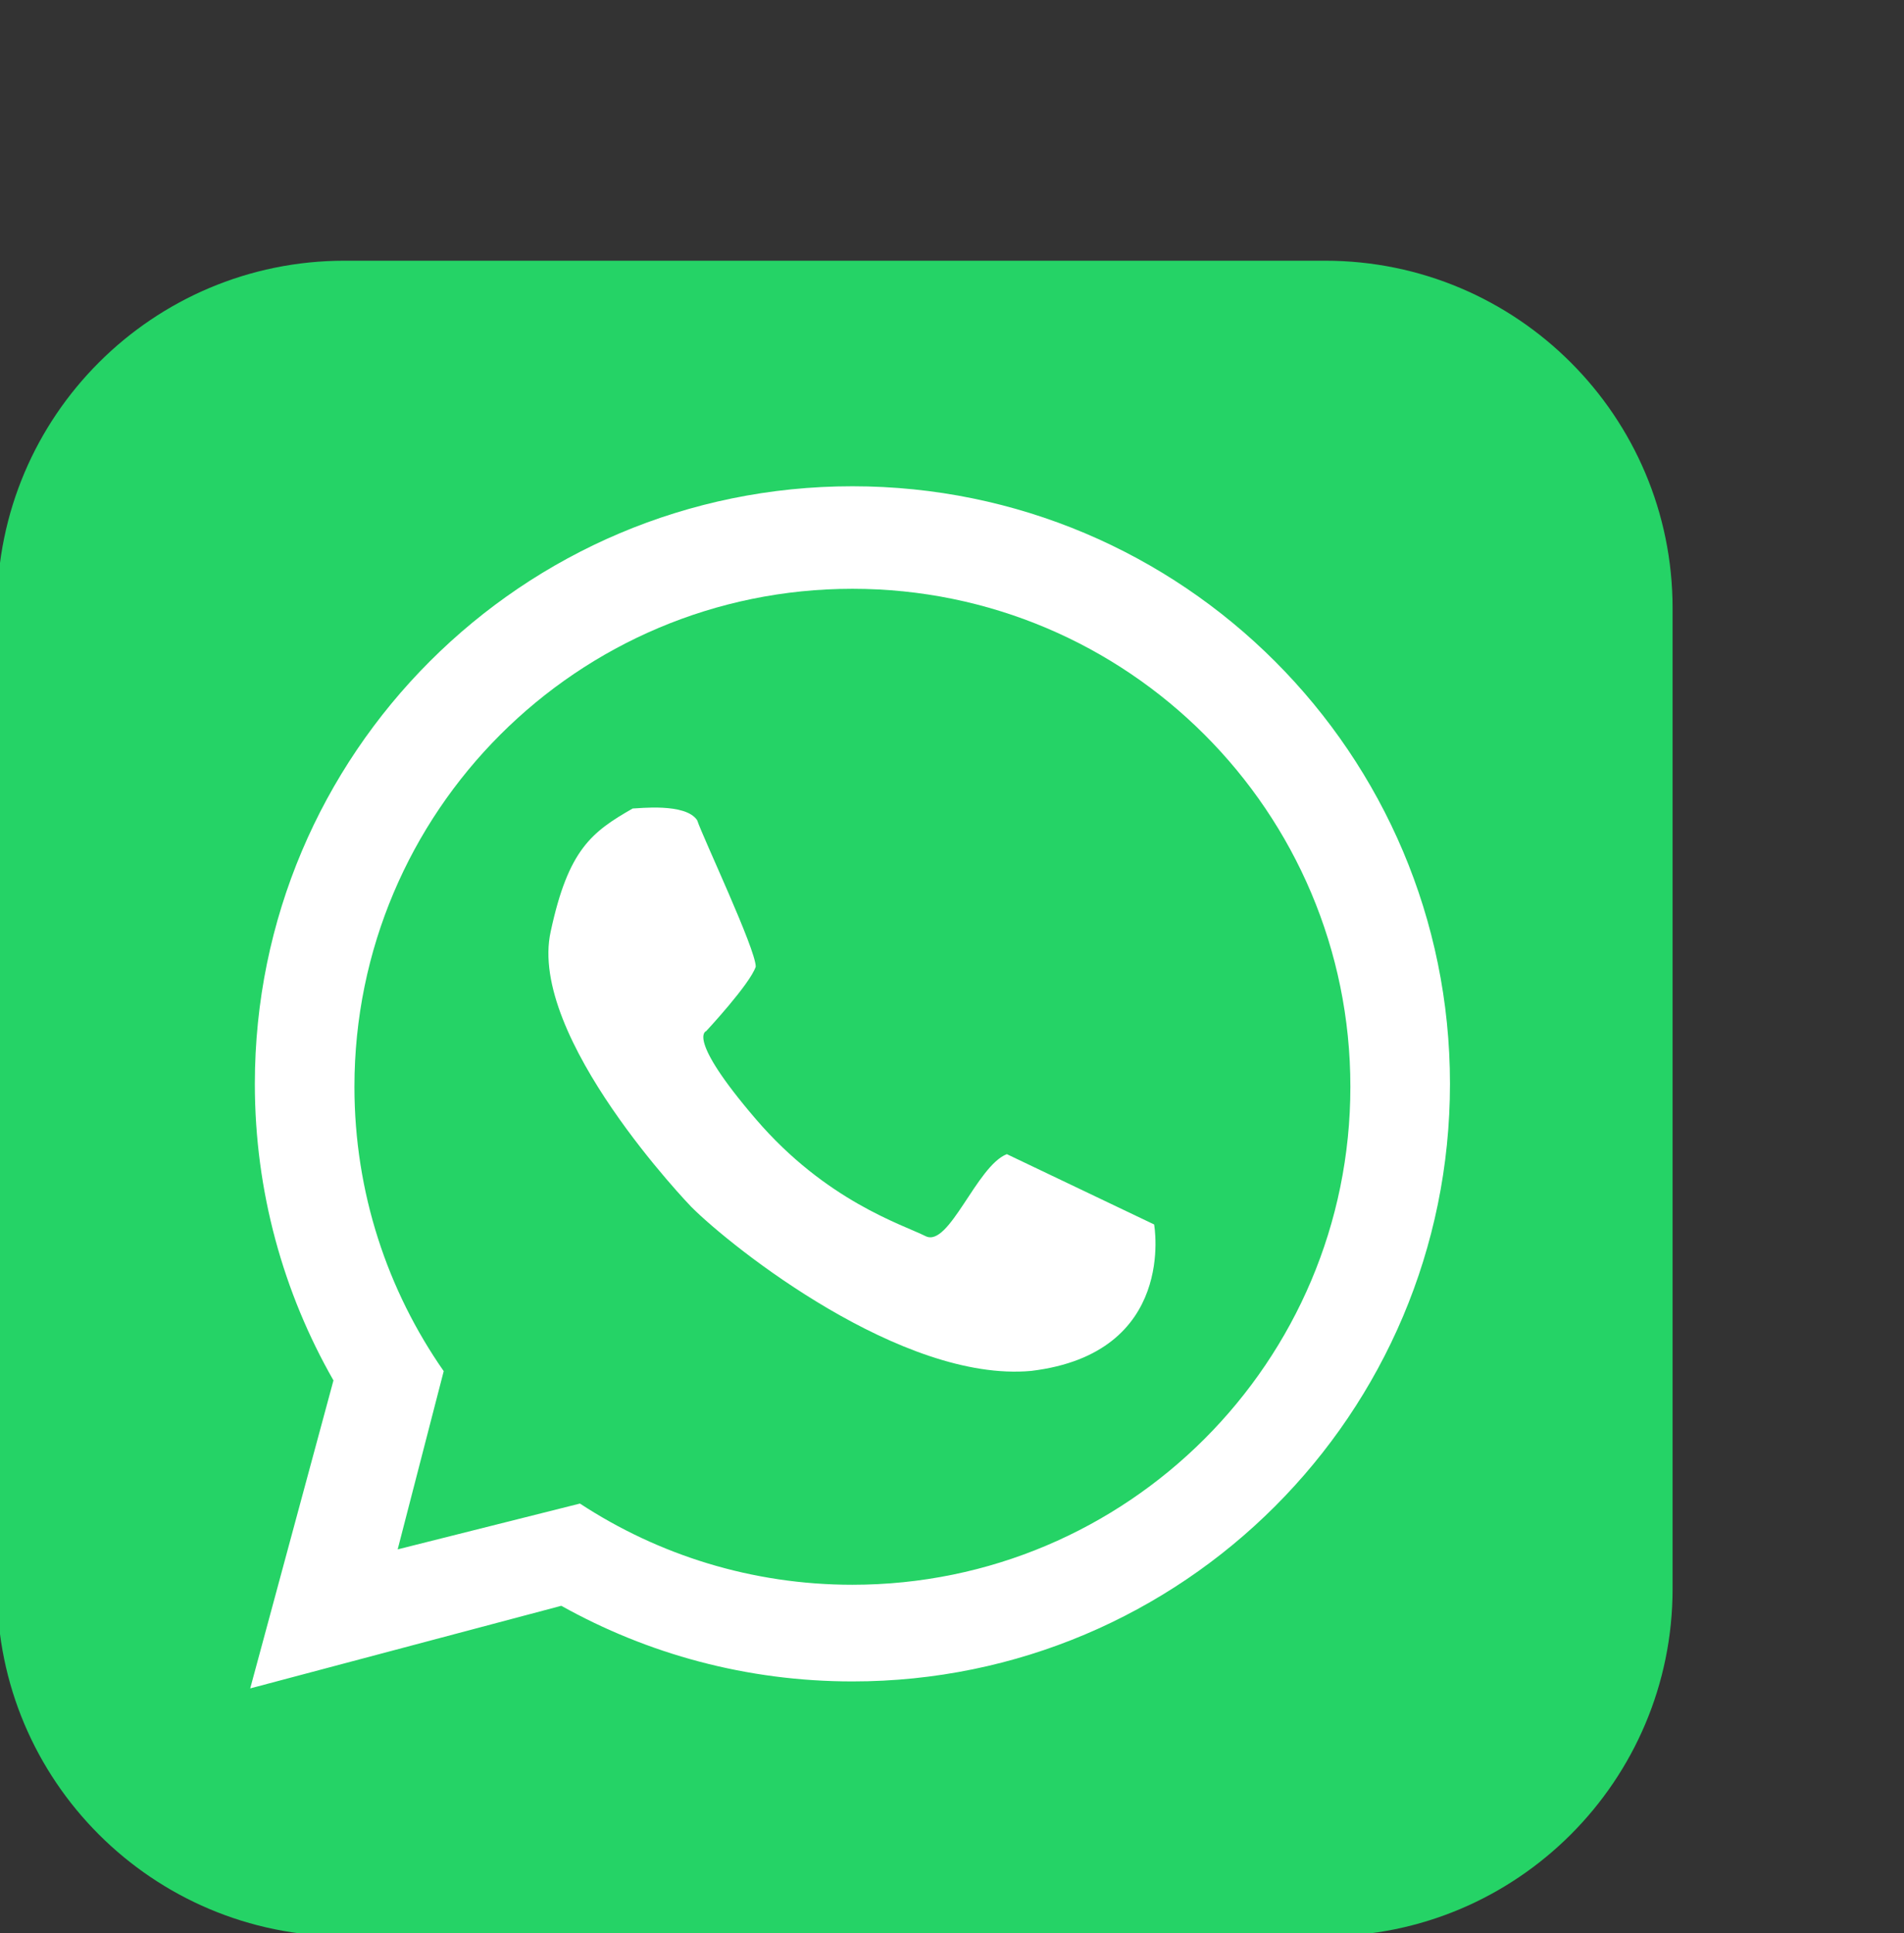 <?xml version="1.0" encoding="UTF-8" standalone="no"?>
<!-- Generator: Adobe Illustrator 26.3.1, SVG Export Plug-In . SVG Version: 6.00 Build 0)  -->

<svg
   version="1.1"
   id="Camada_2"
   x="0px"
   y="0px"
   viewBox="0 0 325 330"
   style="enable-background:new 0 0 325 330;"
   xml:space="preserve"
   sodipodi:docname="whatsapp_logo.svg"
   inkscape:version="1.4 (86a8ad7, 2024-10-11)"
   xmlns:inkscape="http://www.inkscape.org/namespaces/inkscape"
   xmlns:sodipodi="http://sodipodi.sourceforge.net/DTD/sodipodi-0.dtd"
   xmlns="http://www.w3.org/2000/svg"
   xmlns:svg="http://www.w3.org/2000/svg"><rect x="0" y="0" width="325" height="330" fill="#333333" stroke="none"/><defs
   id="defs2" /><sodipodi:namedview
   id="namedview2"
   pagecolor="#ffffff"
   bordercolor="#000000"
   borderopacity="0.25"
   inkscape:showpageshadow="2"
   inkscape:pageopacity="0.0"
   inkscape:pagecheckerboard="0"
   inkscape:deskcolor="#d1d1d1"
   inkscape:zoom="2.469697"
   inkscape:cx="162.57055"
   inkscape:cy="165"
   inkscape:window-width="1920"
   inkscape:window-height="1017"
   inkscape:window-x="-8"
   inkscape:window-y="-8"
   inkscape:window-maximized="1"
   inkscape:current-layer="Camada_2" />
<style
   type="text/css"
   id="style1">
	.st0{stroke:#000000;stroke-miterlimit:10;}
</style>
<rect
   style="enable-background:new 0 0 325 330;fill:#ffffff;fill-opacity:1;stroke:none;stroke-width:0.5;stroke-dasharray:1.5, 1.5"
   id="rect2"
   width="221.08"
   height="241.73"
   x="39.276"
   y="62.356" /><path
   class="st0"
   d="M226.18,44.5H58.82C26.06,44.5-0.5,71.06-0.5,103.82v167.36c0,32.76,26.56,59.32,59.32,59.32h167.36  c32.76,0,59.32-26.56,59.32-59.32V103.82C285.5,71.06,258.94,44.5,226.18,44.5z M145.5,287c-18.04,0-34.98-4.69-49.69-12.91  l-53.1,14.1l14.21-52.57C48.39,220.7,43.5,203.42,43.5,185c0-56.33,45.67-102,102-102s102,45.67,102,102  C247.5,241.33,201.83,287,145.5,287z"
   id="path1"
   style="fill:#25d366;fill-opacity:1;stroke:none" />
<path
   class="st0"
   d="M145.5,100.5c-46.94,0-85,38.06-85,85c0,18.05,5.64,34.77,15.24,48.54l-7.86,30.42l31.11-7.82  c13.37,8.76,29.33,13.86,46.51,13.86c46.94,0,85-38.06,85-85S192.44,100.5,145.5,100.5z M176,234c-22,2-51-21-58-28c0,0-28-29-24-47  c3-14,7-17,14-21c1,0,9-1,11,2c1,3,10,22,10,25c-1,3-8.46,11-8.46,11s-3.54,1,8.46,15s25,18,29,20s8.71-12,13.86-14L197,209  C197,209,201,231,176,234z"
   id="path2"
   style="fill:#25d366;fill-opacity:1;stroke:none" />
</svg>
